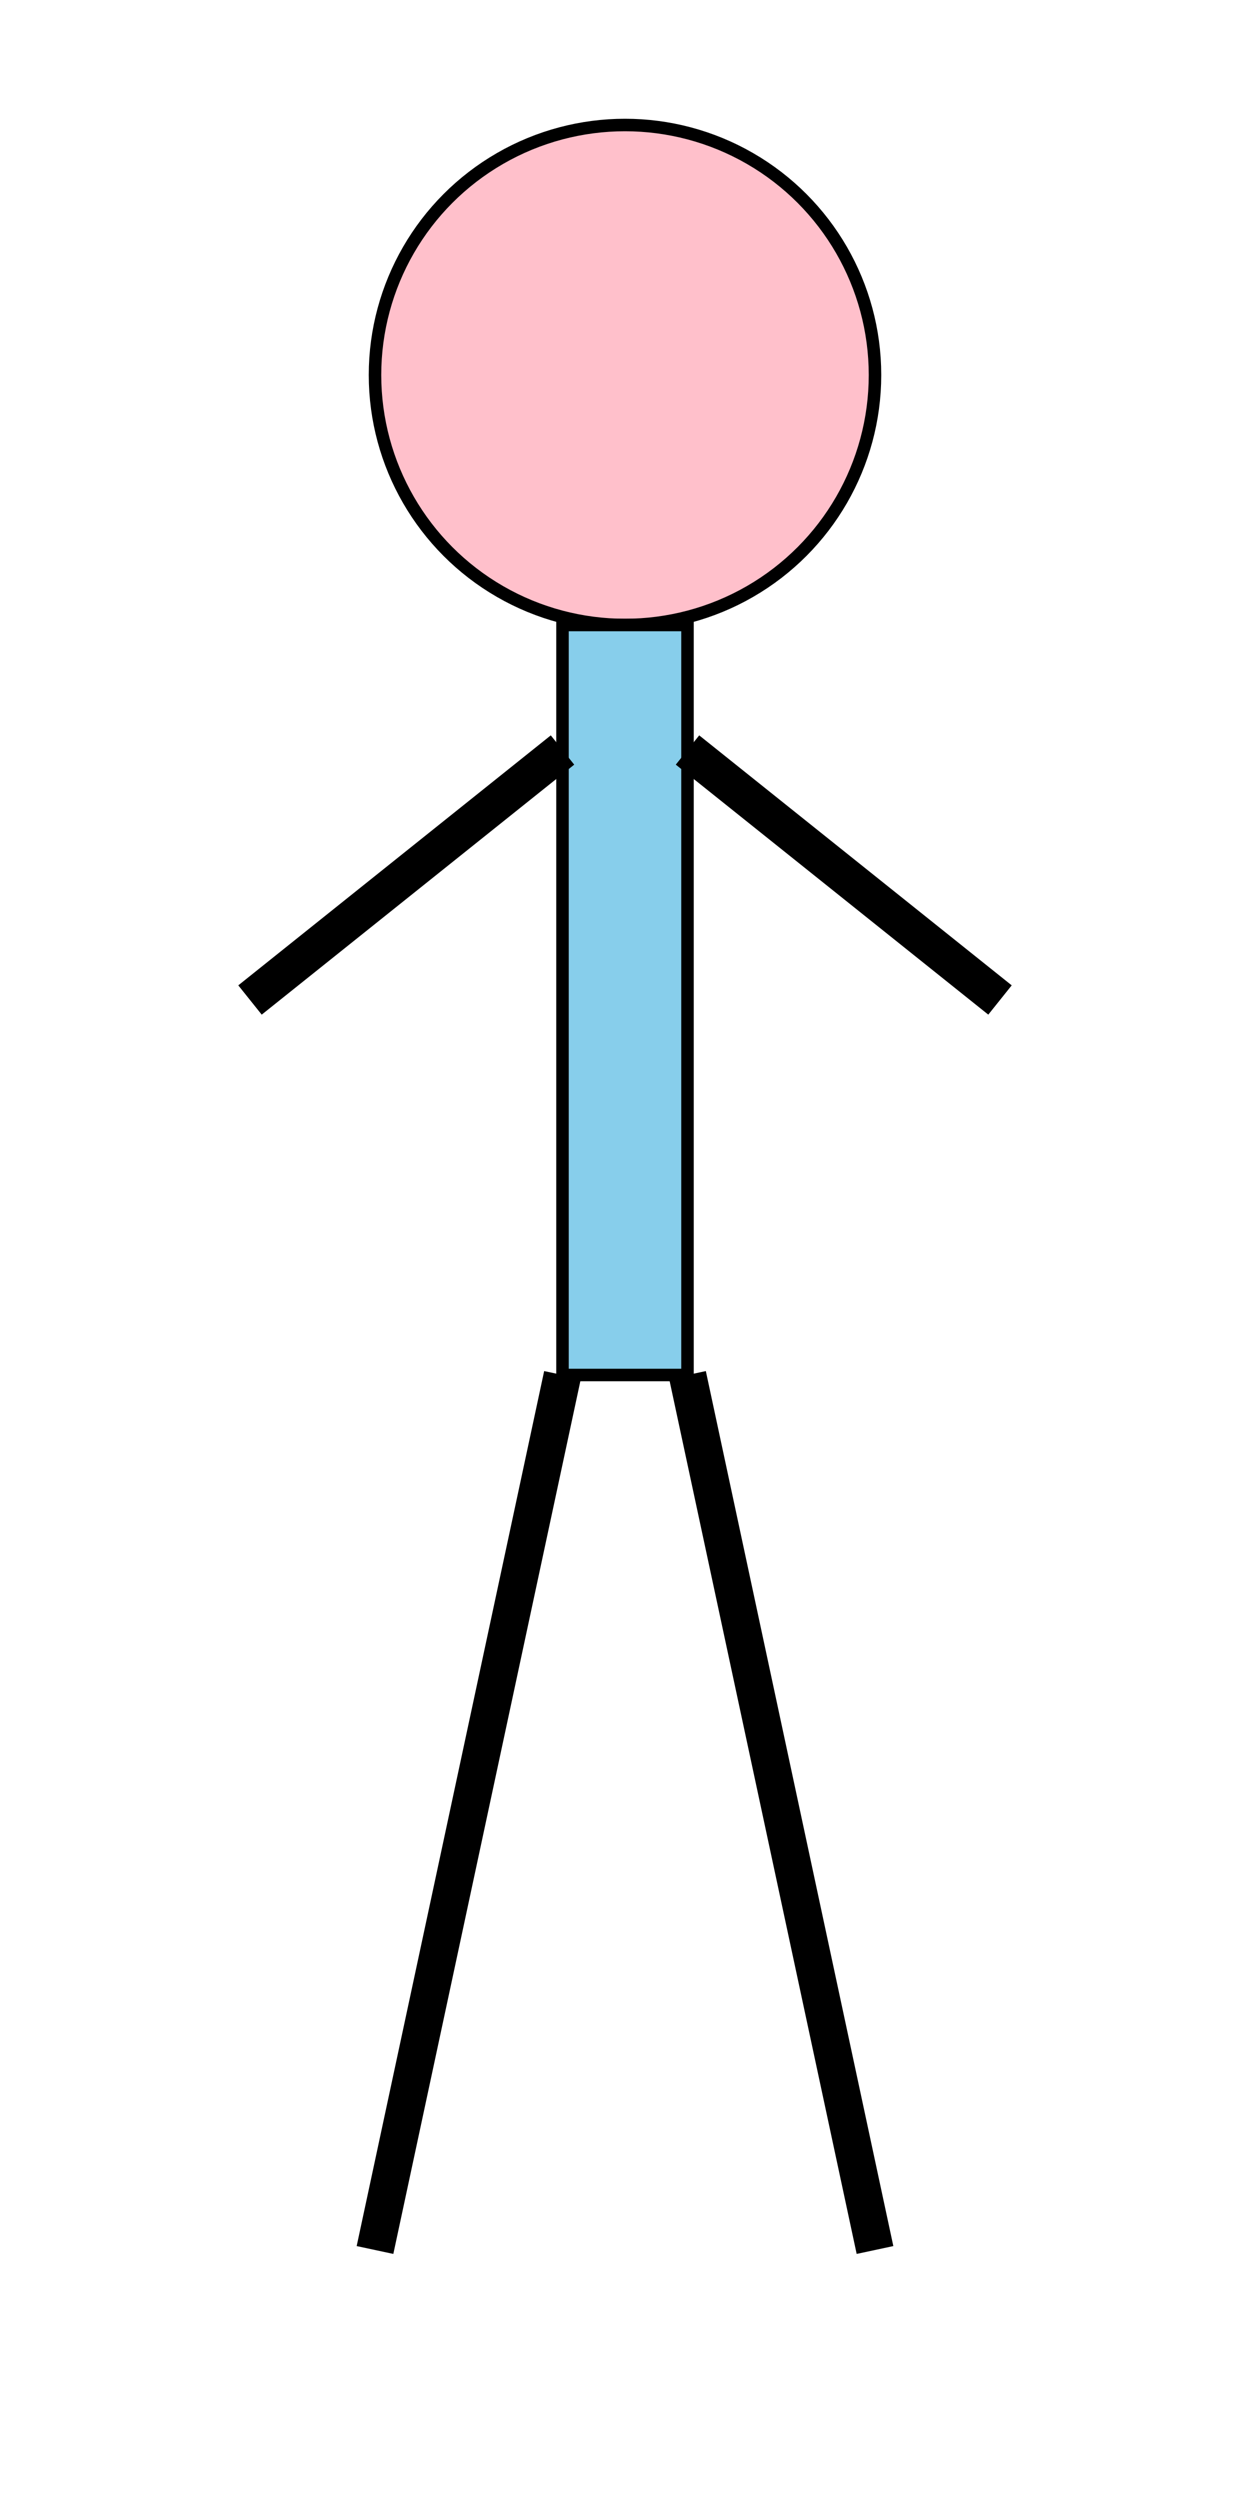 <?xml version="1.0" encoding="UTF-8" standalone="no"?>
<svg xmlns="http://www.w3.org/2000/svg" width="100" height="200" viewBox="0 0 100 200">
  <!-- Head -->
  <circle cx="50" cy="30" r="20" fill="#FFC0CB" stroke="black" stroke-width="1" />

  <!-- Body -->
  <rect x="45" y="50" width="10" height="60" fill="#87CEEB" stroke="black" stroke-width="1" />

  <!-- Arms -->
  <line x1="45" y1="60" x2="20" y2="80" stroke="black" stroke-width="3" />
  <line x1="55" y1="60" x2="80" y2="80" stroke="black" stroke-width="3" />

  <!-- Legs -->
  <line x1="45" y1="110" x2="30" y2="180" stroke="black" stroke-width="3" />
  <line x1="55" y1="110" x2="70" y2="180" stroke="black" stroke-width="3" />
</svg>
